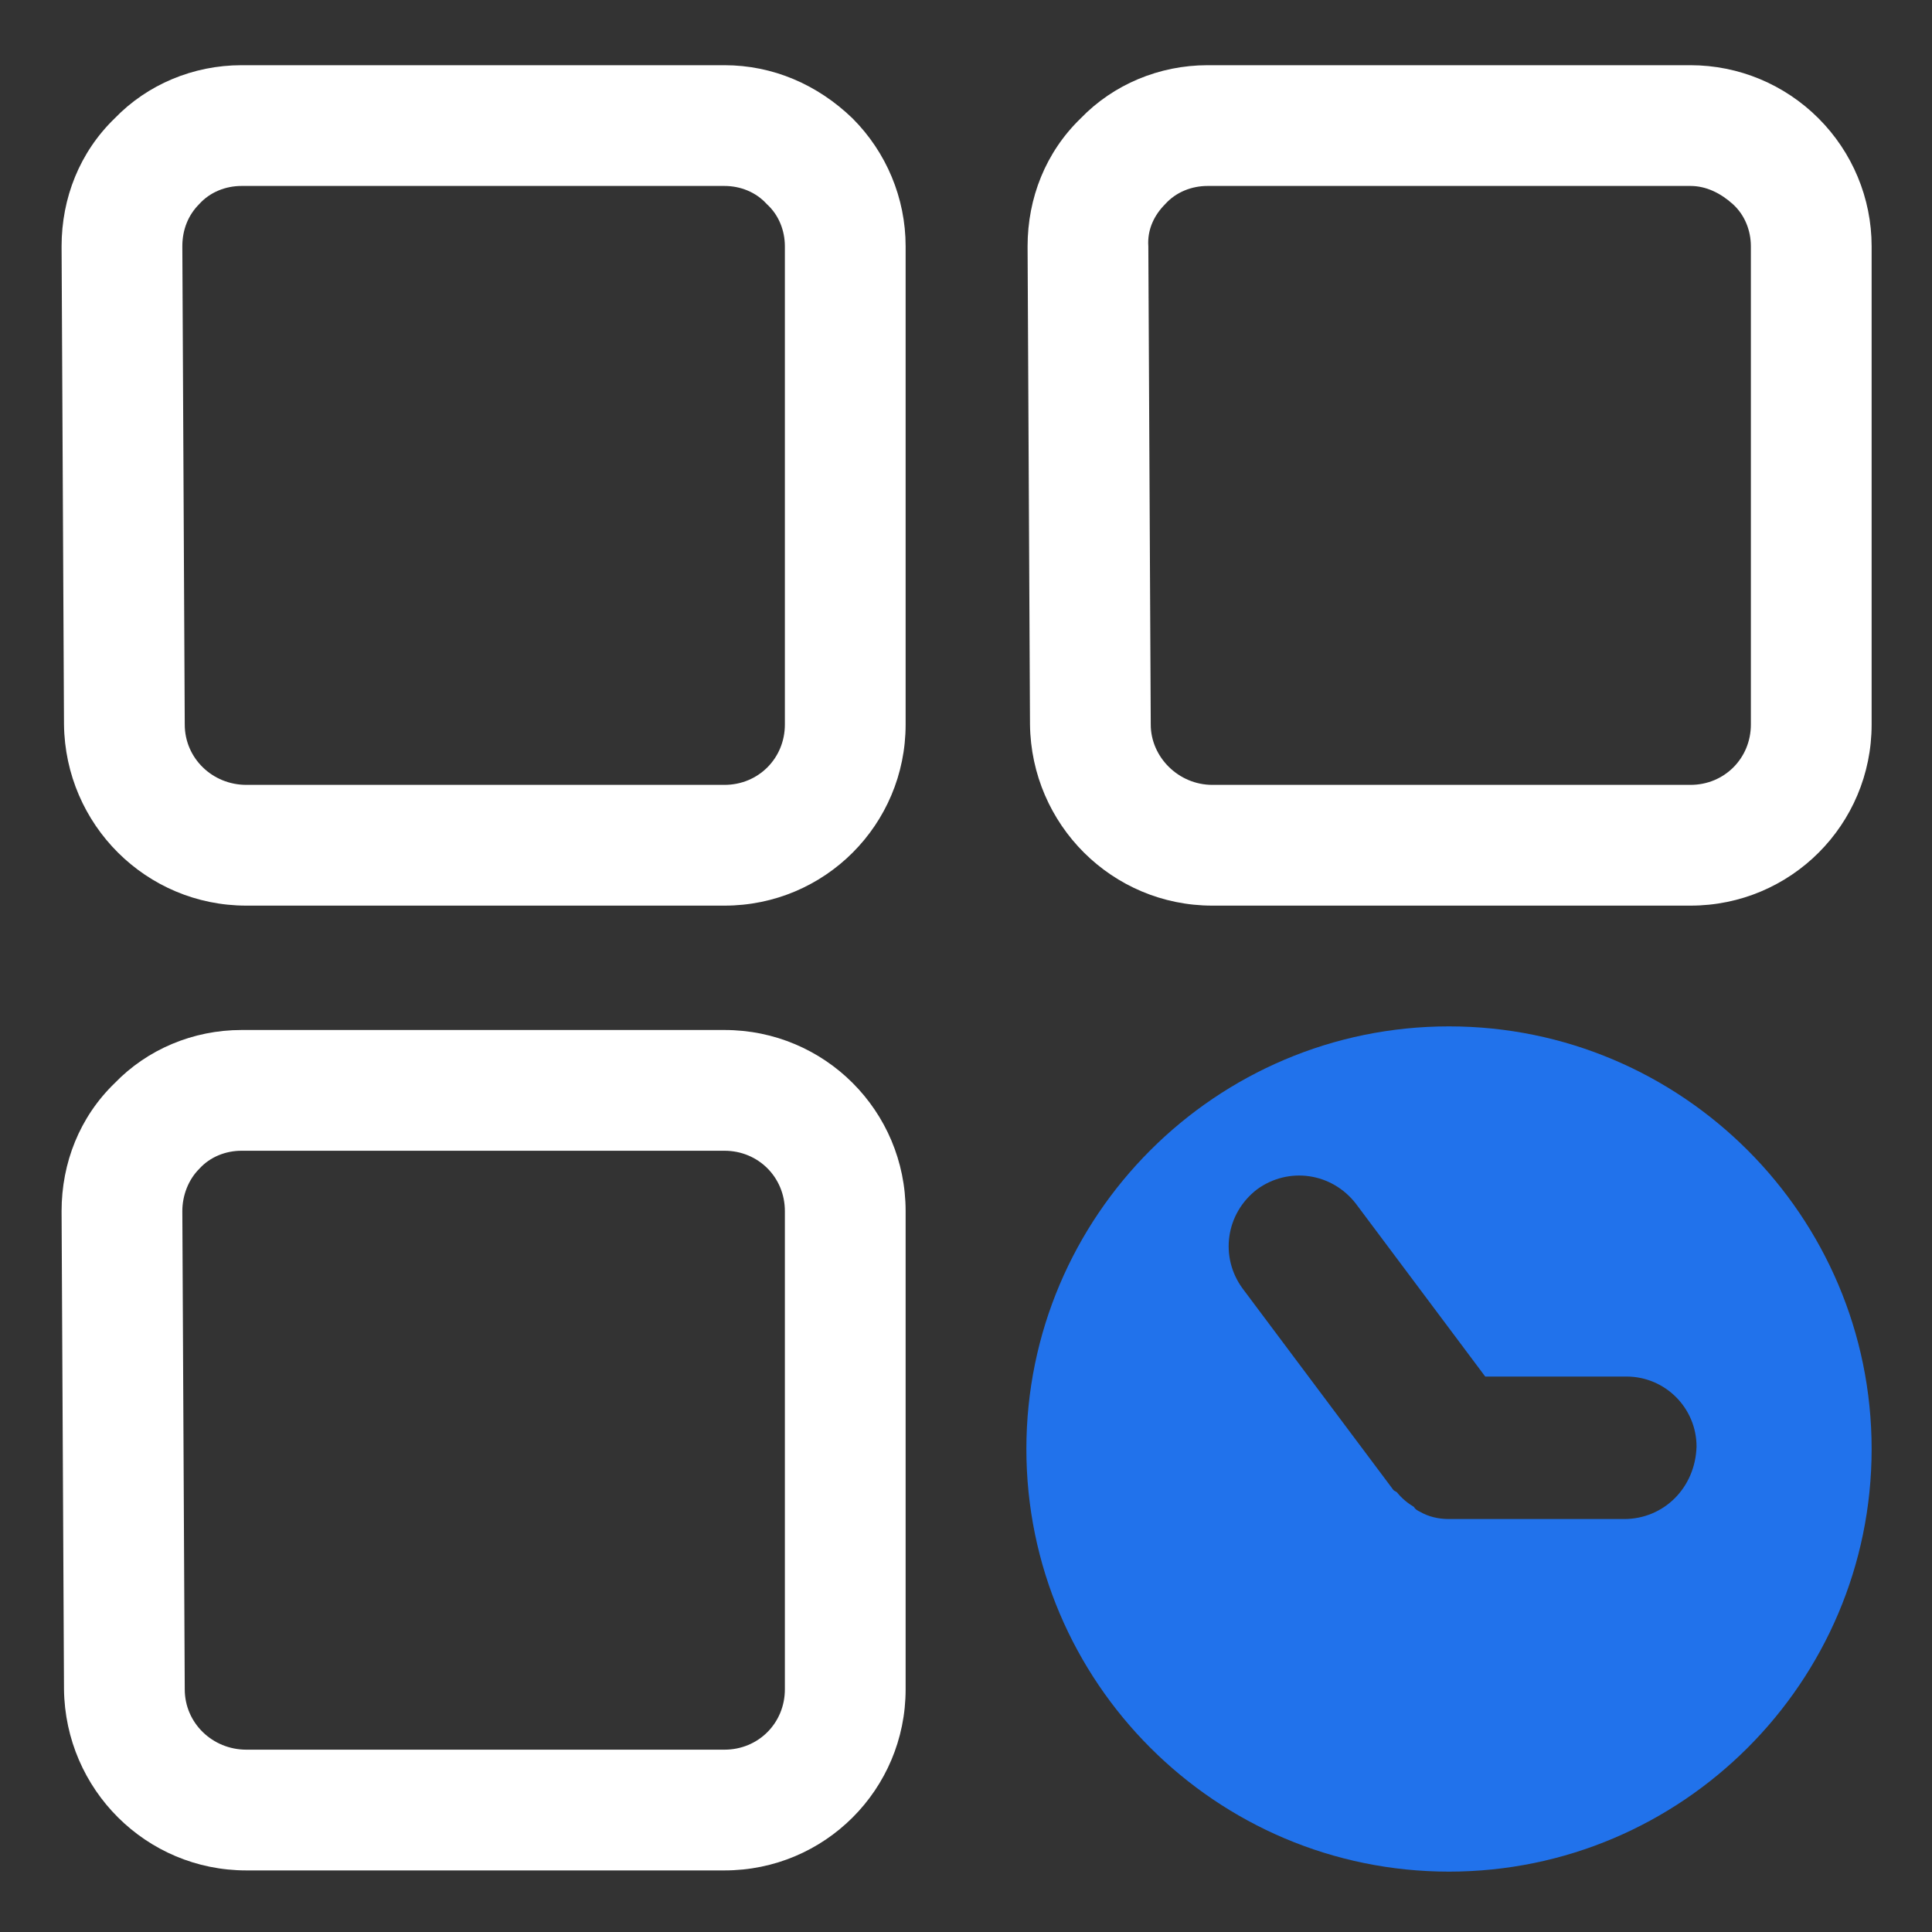 <?xml version="1.0" encoding="utf-8"?>
<!-- Generator: Adobe Illustrator 23.0.3, SVG Export Plug-In . SVG Version: 6.00 Build 0)  -->
<svg version="1.0" id="Layer_1" xmlns="http://www.w3.org/2000/svg" xmlns:xlink="http://www.w3.org/1999/xlink" x="0px" y="0px"
	 viewBox="0 0 16 16" enable-background="new 0 0 16 16" xml:space="preserve">
<rect x="0" y="0" width="16" height="16" fill="#333333" stroke="none"/>
<g id="gueue">
	<g>
		<path fill="#FFFFFF" d="M6,15.49H2.04c-0.83,0-1.5-0.67-1.51-1.5l-0.02-3.96c0-0.4,0.15-0.78,0.44-1.06C1.22,8.69,1.6,8.53,2,8.53
			h4c0.83,0,1.5,0.67,1.5,1.5v3.96C7.5,14.82,6.83,15.49,6,15.49z M6,9.53H2c-0.13,0-0.26,0.05-0.35,0.15
			C1.56,9.77,1.51,9.9,1.51,10.03l0.02,3.96c0,0.28,0.23,0.5,0.51,0.5H6c0.28,0,0.5-0.22,0.5-0.5v-3.96C6.5,9.75,6.28,9.53,6,9.53z"
			/>
	</g>
	<g>
		<path fill="#FFFFFF" d="M6,7.5H2.04c-0.83,0-1.5-0.67-1.51-1.5L0.51,2.04c0-0.4,0.15-0.78,0.44-1.06C1.22,0.7,1.6,0.54,2,0.54h4
			l0,0c0.4,0,0.77,0.16,1.06,0.44C7.34,1.26,7.5,1.64,7.5,2.04V6C7.5,6.83,6.83,7.5,6,7.5z M6,1.54L6,1.54H2
			c-0.13,0-0.26,0.05-0.35,0.15C1.56,1.78,1.51,1.9,1.51,2.04L1.53,6c0,0.28,0.23,0.5,0.51,0.5H6c0.28,0,0.5-0.22,0.5-0.5V2.04
			c0-0.13-0.05-0.26-0.15-0.35C6.26,1.59,6.13,1.54,6,1.54z"/>
	</g>
	<g>
		<path fill="#FFFFFF" d="M14,7.5h-3.96c-0.83,0-1.5-0.67-1.51-1.5L8.51,2.04c0-0.4,0.15-0.78,0.44-1.06C9.22,0.7,9.6,0.54,10,0.54
			h4l0,0c0.4,0,0.78,0.16,1.06,0.44s0.44,0.66,0.44,1.06V6C15.5,6.83,14.83,7.5,14,7.5z M14,1.54L14,1.54h-4
			c-0.13,0-0.26,0.05-0.35,0.15C9.56,1.78,9.5,1.9,9.51,2.04L9.53,6c0,0.27,0.23,0.5,0.51,0.5H14c0.28,0,0.5-0.22,0.5-0.5V2.04
			c0-0.13-0.05-0.26-0.15-0.35S14.13,1.54,14,1.54z"/>
	</g>
	<path fill="#2172eb" d="M12,8.5c-1.93,0-3.5,1.57-3.5,3.5s1.57,3.5,3.5,3.5s3.5-1.57,3.5-3.5S13.93,8.5,12,8.5z M13.45,12.58H12
		c-0.09,0-0.17-0.02-0.24-0.06c-0.02-0.01-0.04-0.02-0.05-0.04c-0.05-0.03-0.1-0.07-0.14-0.12c-0.01-0.01-0.02-0.01-0.03-0.02
		l-1.25-1.67c-0.19-0.26-0.14-0.62,0.12-0.82c0.26-0.19,0.62-0.14,0.82,0.12l1.07,1.43h1.17c0.32,0,0.58,0.26,0.58,0.58
		C14.04,12.32,13.78,12.58,13.45,12.58z"/>
</g>
</svg>

